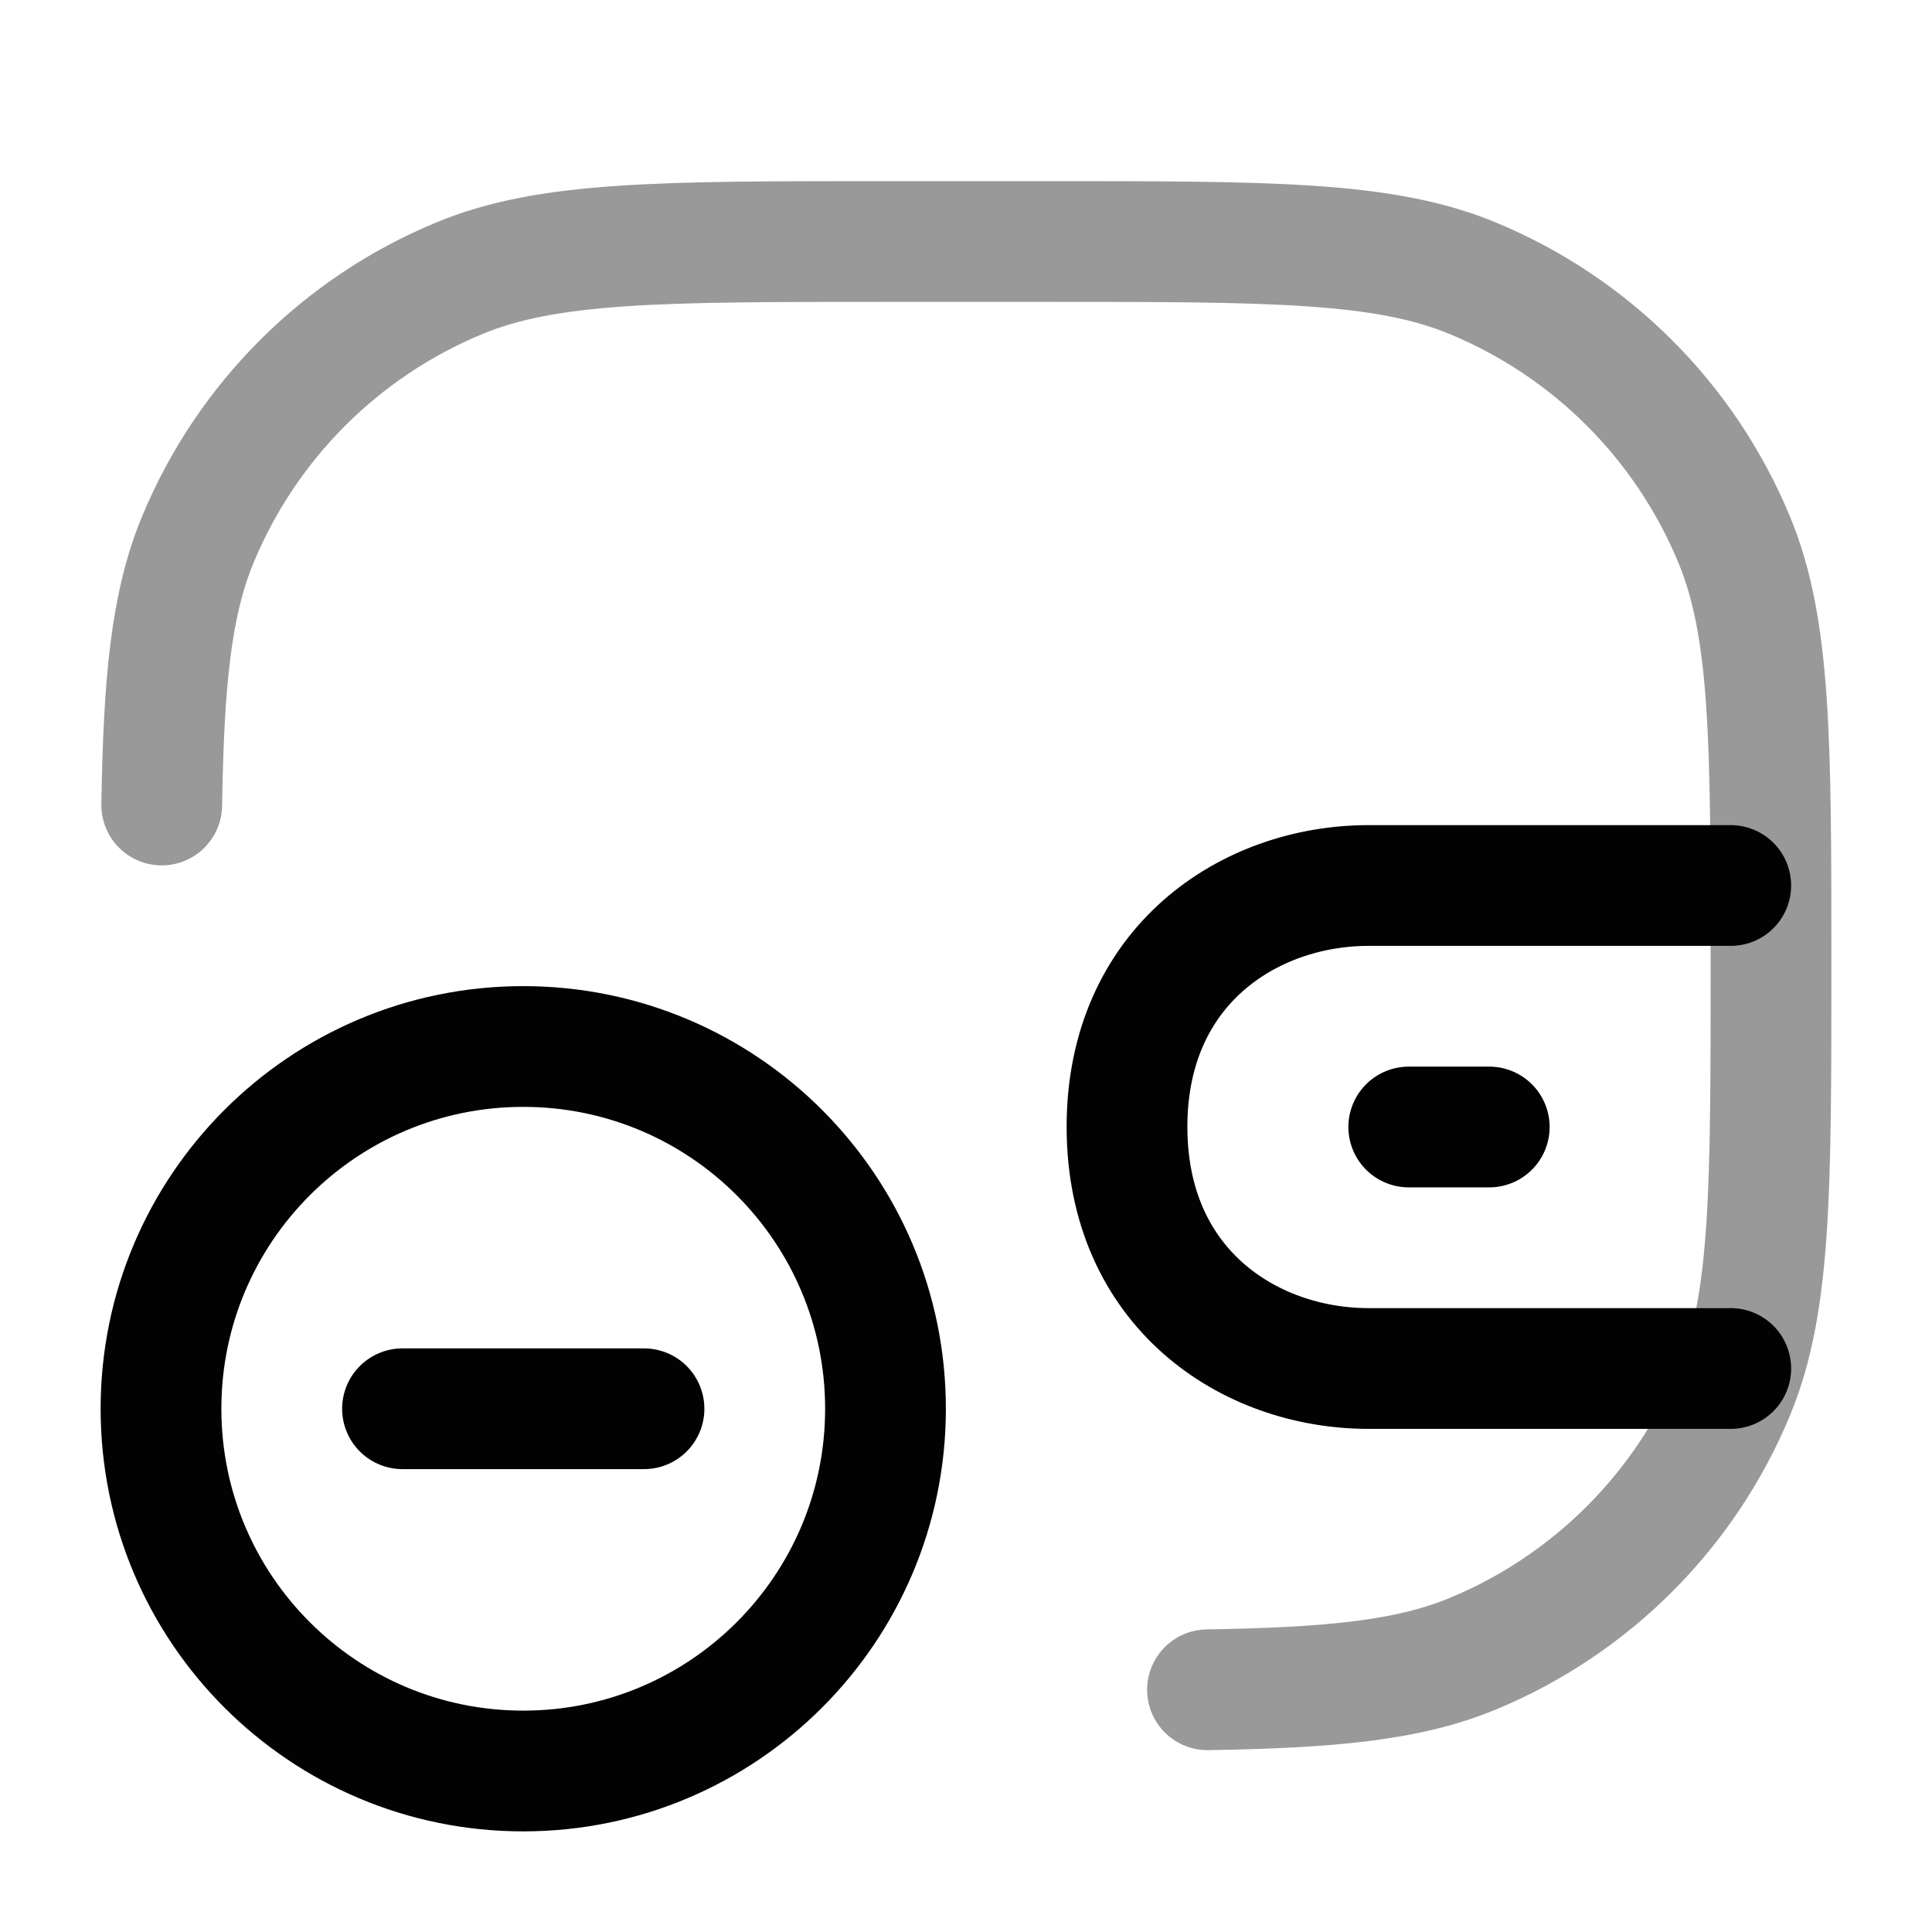 <svg width="24" height="24" viewBox="0 0 24 24" fill="none" xmlns="http://www.w3.org/2000/svg">
<path opacity="0.4" d="M15 20.991C16.537 20.966 17.494 20.875 18.296 20.543C19.766 19.934 20.934 18.766 21.543 17.296C22 16.194 22 14.796 22 12C22 9.204 22 7.807 21.543 6.704C20.934 5.234 19.766 4.066 18.296 3.457C17.194 3 15.796 3 13 3H11C8.204 3 6.806 3 5.704 3.457C4.234 4.066 3.066 5.234 2.457 6.704C2.125 7.505 2.034 8.463 2.009 10" stroke="#020203" stroke-width="1.5" stroke-linecap="round"/>
<path d="M2 17.5C2 19.985 4.015 22 6.5 22C8.985 22 11 19.985 11 17.5C11 15.015 8.985 13 6.5 13C4.015 13 2 15.015 2 17.5Z" stroke="#020203" stroke-width="1.5" stroke-linecap="round"/>
<path d="M5 17.5H8" stroke="#020203" stroke-width="1.5" stroke-linecap="round" stroke-linejoin="round"/>
<path d="M17.5 14H18.5" stroke="#020203" stroke-width="1.5" stroke-linecap="round"/>
<path d="M21.5 17H17C15.514 16.999 14.001 16 14 14C13.999 12 15.514 11.001 17 11H21.5" stroke="#020203" stroke-width="1.5" stroke-linecap="round" stroke-linejoin="round"/>
</svg>
